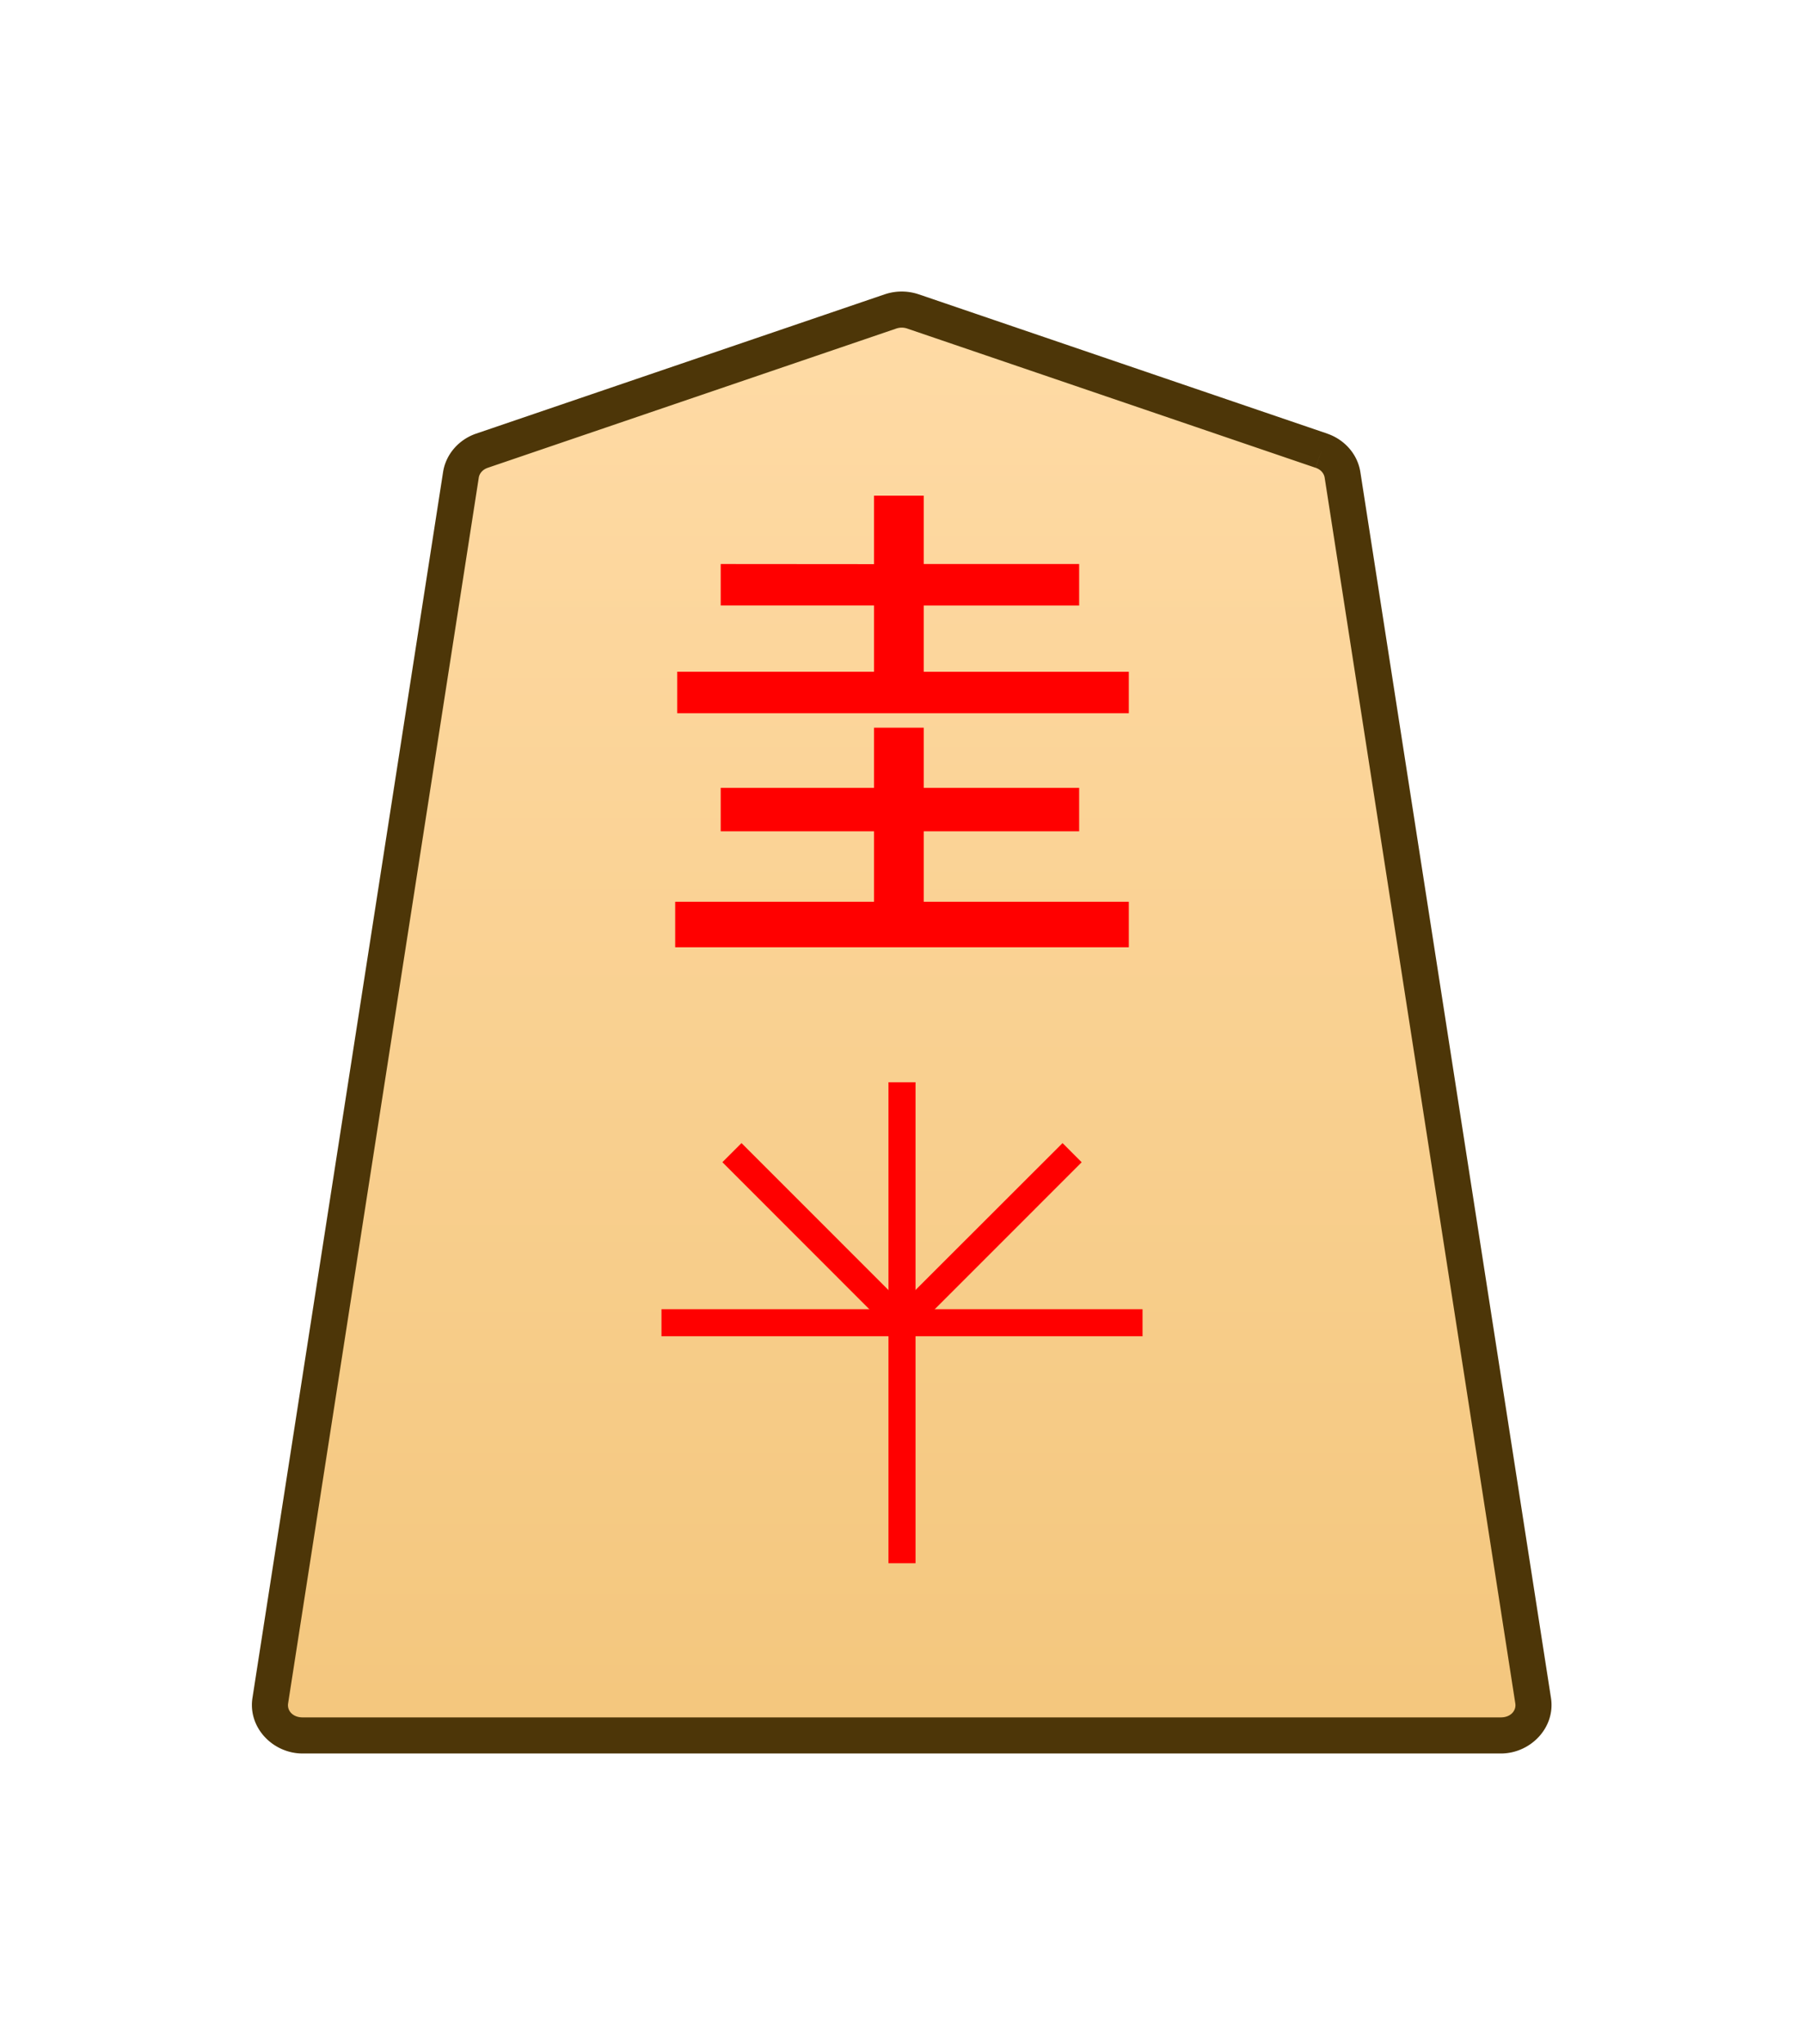 <svg xmlns="http://www.w3.org/2000/svg" xmlns:xlink="http://www.w3.org/1999/xlink" width="30mm" height="34mm" viewBox="0 0 30 34"><defs><linearGradient id="a"><stop offset="0" style="stop-color:#ffdba6;stop-opacity:1"/><stop offset="1" style="stop-color:#f2c478;stop-opacity:1"/></linearGradient><linearGradient xlink:href="#a" id="c" x1="289.069" x2="289.07" y1="220.195" y2="143.722" gradientTransform="translate(-2279.056 -212.603)" gradientUnits="userSpaceOnUse"/><clipPath id="b" clipPathUnits="userSpaceOnUse"><path d="M-246.544 1362.035h2834.646V-1472.61H-246.544Z"/></clipPath></defs><g clip-path="url(#b)" transform="matrix(.353 0 0 -.353 21.975 7.496)"><path d="m0 0-19.243 6.562a1.66 1.66 0 0 1-1.059 0L-39.545 0c-.531-.181-.912-.618-.993-1.139l-8.982-57.757c-.134-.863.585-1.636 1.523-1.636H8.452c.938 0 1.657.773 1.523 1.636L.993-1.139C.912-.618.531-.181 0 0" style="color:#000;fill:url(#c);stroke-miterlimit:10;-inkscape-stroke:none"/><path d="M-47.996-61.383c-1.405 0-2.58 1.223-2.363 2.617l8.98 57.758c.132.85.75 1.537 1.559 1.813l19.244 6.562h.002a2.5 2.5 0 0 0 1.603 0h.002L.274.805.275.803c.808-.277 1.427-.962 1.559-1.81l8.98-57.759c.217-1.394-.958-2.617-2.363-2.617h-28.224Zm0 1.701H8.45c.471 0 .735.323.684.655L.152-1.27c-.03.193-.173.38-.425.465L0 0l-.275-.805-19.24 6.56a.8.8 0 0 1-.514 0l-19.242-6.56c-.253-.086-.396-.272-.426-.465l-8.983-57.757c-.051-.332.213-.655.684-.655" style="color:#000;fill:#4d3608;stroke-miterlimit:10;-inkscape-stroke:none"/></g><path d="M374.535 13.103v-1h.827v1h2.584v.723h-2.584v1.172h3.41v.757h-7.544v-.757h3.307v-1.172h-2.55v-.723zm0-3.72V8.244h.827v1.137h2.584v.69h-2.584v1.102h3.41v.689h-7.51v-.69h3.273v-1.102h-2.55v-.689Z" aria-label="圭" style="fill:red;stroke-width:.353" transform="translate(-360)"/><path d="M374.775 26v-8h.45v8z" style="color:#000;fill:red;stroke-width:.353;stroke-miterlimit:10;-inkscape-stroke:none" transform="translate(-360)"/><path d="M371 22.225v-.45h8v.45z" style="color:#000;fill:red;stroke-width:.353;stroke-miterlimit:10;-inkscape-stroke:none" transform="translate(-360)"/><path d="m374.841 22.16-2.828-2.83.318-.318 2.828 2.829z" style="color:#000;fill:red;stroke-width:.353;stroke-miterlimit:10;-inkscape-stroke:none" transform="translate(-360)"/><path d="m375.16 22.16-.32-.32 2.83-2.828.318.319z" style="color:#000;fill:red;stroke-width:.353;stroke-miterlimit:10;-inkscape-stroke:none" transform="translate(-360)"/></svg>